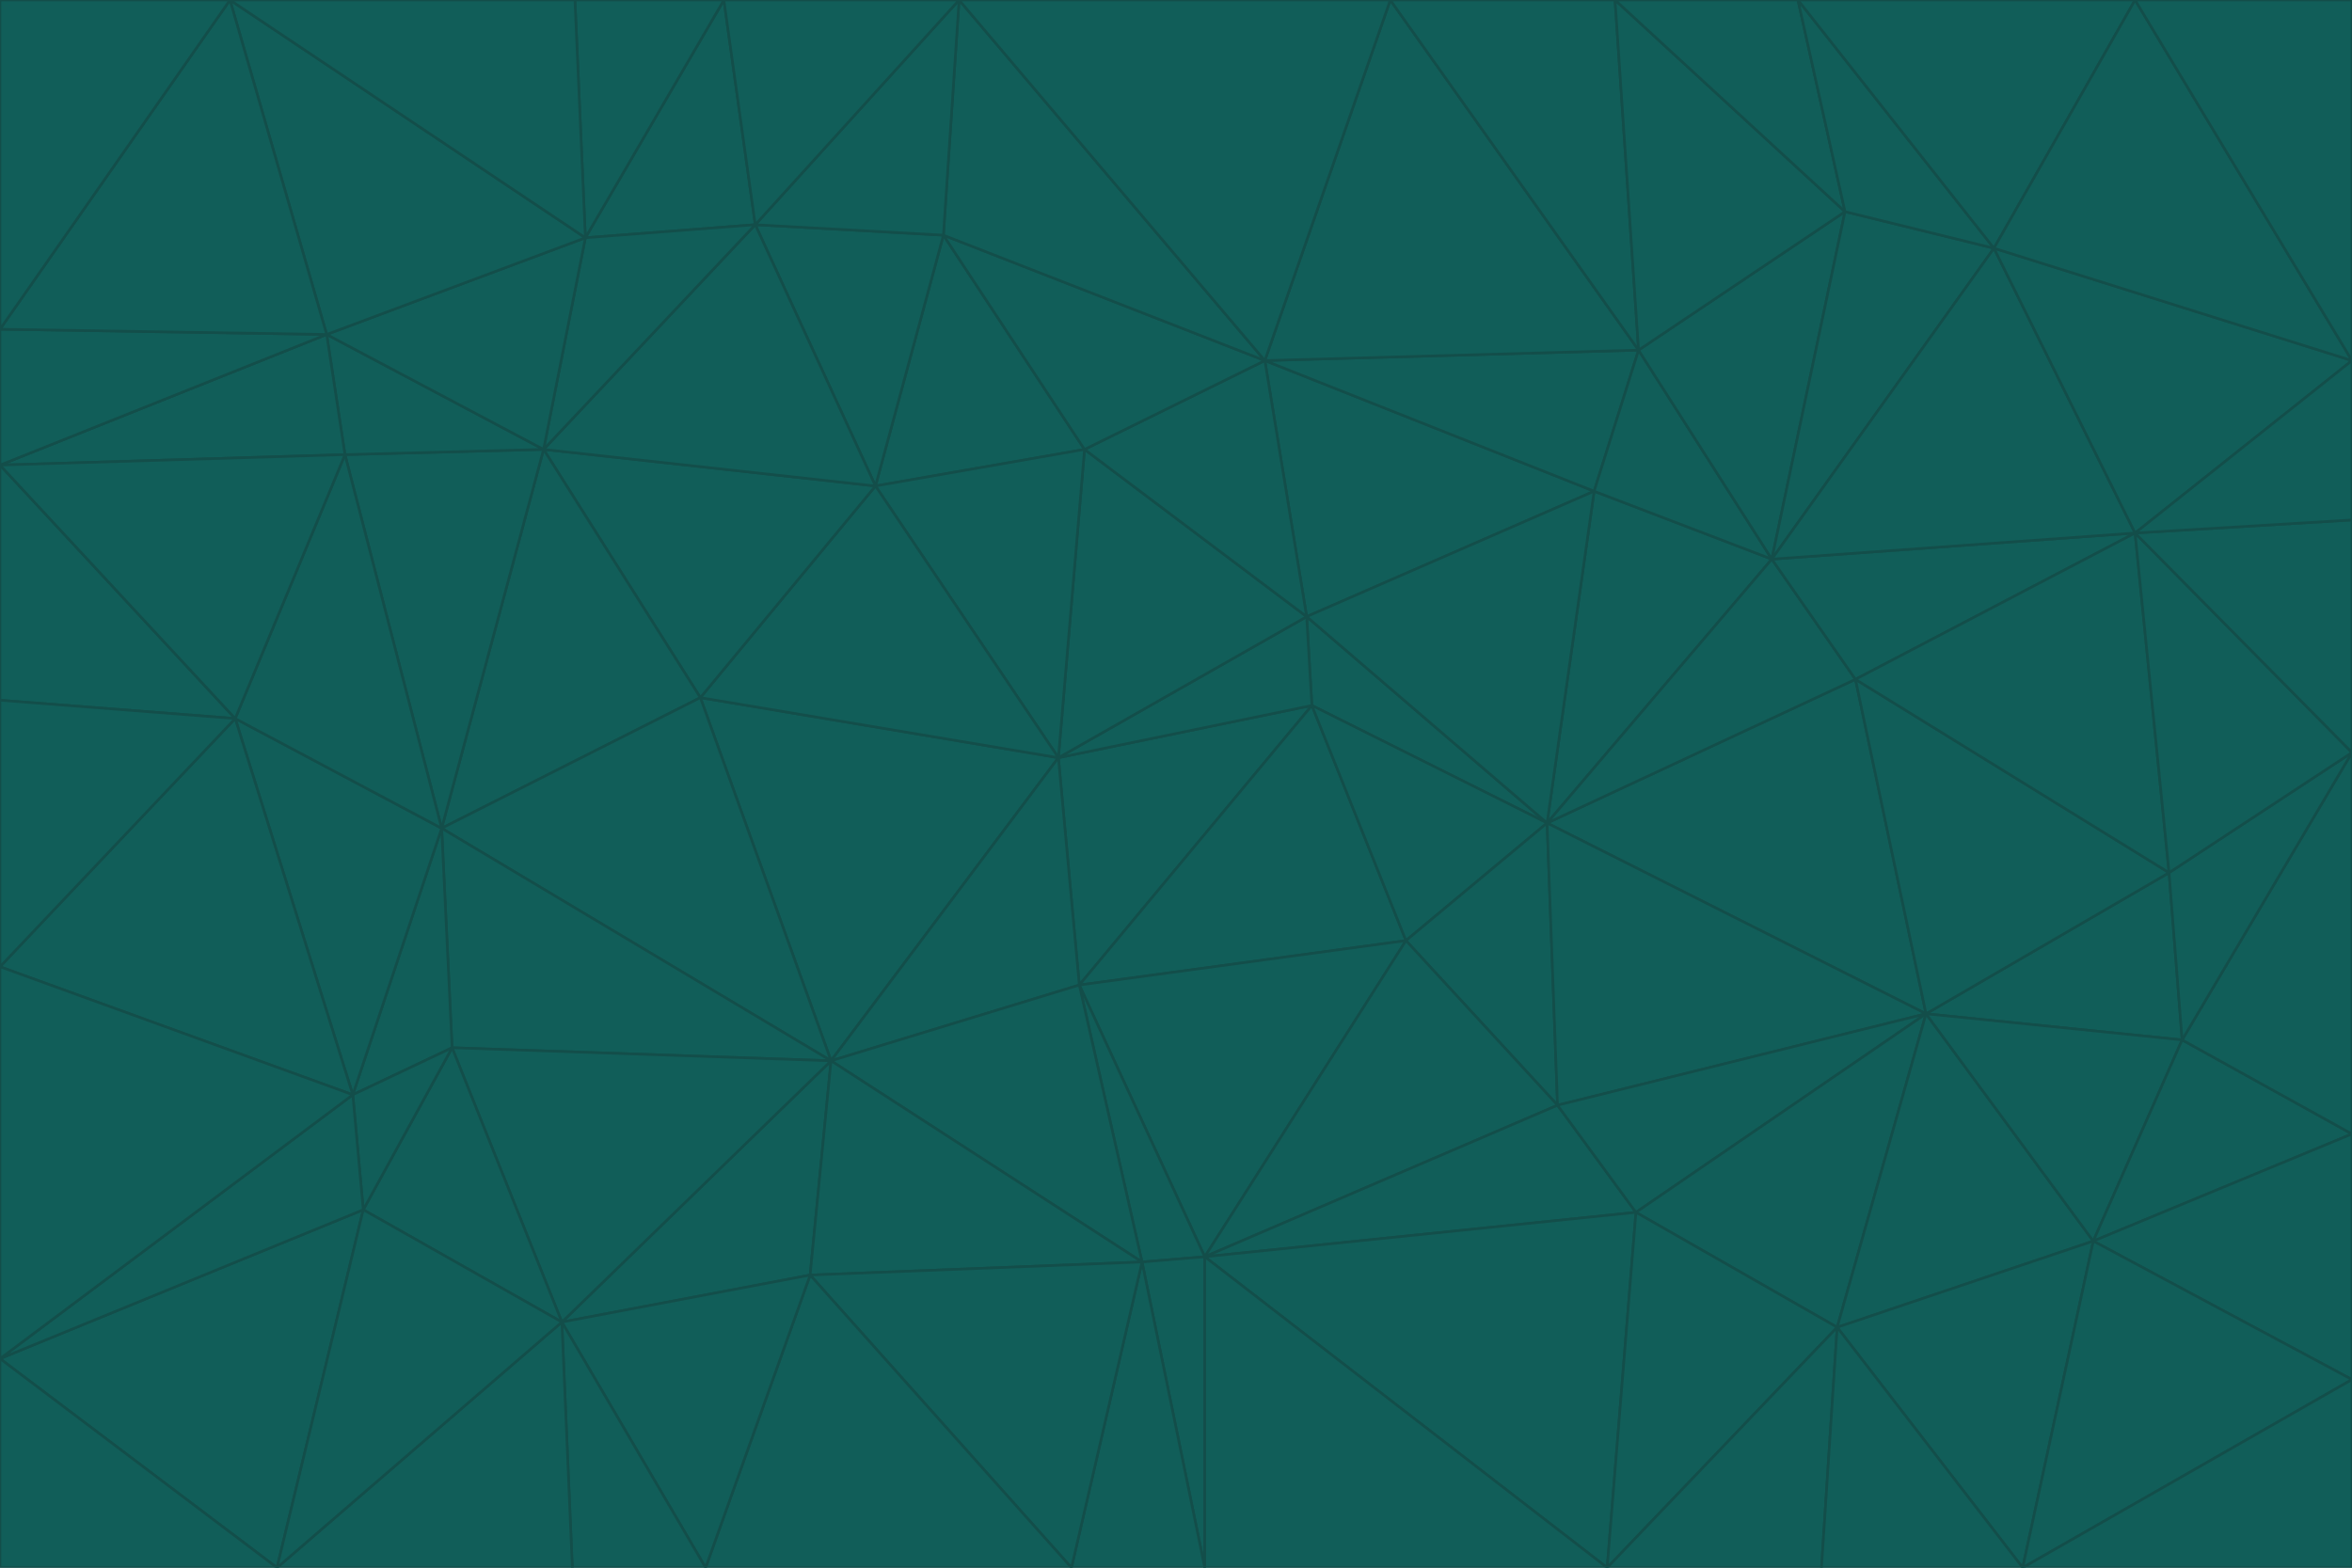 <svg id="visual" viewBox="0 0 900 600" width="900" height="600" xmlns="http://www.w3.org/2000/svg" xmlns:xlink="http://www.w3.org/1999/xlink" version="1.1"><g stroke-width="1" stroke-linejoin="bevel"><path d="M405 290L413 377L502 270Z" fill="#115e59" stroke="#134e4a"></path><path d="M413 377L538 360L502 270Z" fill="#115e59" stroke="#134e4a"></path><path d="M592 315L500 236L502 270Z" fill="#115e59" stroke="#134e4a"></path><path d="M502 270L500 236L405 290Z" fill="#115e59" stroke="#134e4a"></path><path d="M538 360L592 315L502 270Z" fill="#115e59" stroke="#134e4a"></path><path d="M413 377L461 481L538 360Z" fill="#115e59" stroke="#134e4a"></path><path d="M538 360L596 423L592 315Z" fill="#115e59" stroke="#134e4a"></path><path d="M413 377L437 483L461 481Z" fill="#115e59" stroke="#134e4a"></path><path d="M461 481L596 423L538 360Z" fill="#115e59" stroke="#134e4a"></path><path d="M500 236L415 172L405 290Z" fill="#115e59" stroke="#134e4a"></path><path d="M268 267L318 406L405 290Z" fill="#115e59" stroke="#134e4a"></path><path d="M405 290L318 406L413 377Z" fill="#115e59" stroke="#134e4a"></path><path d="M413 377L318 406L437 483Z" fill="#115e59" stroke="#134e4a"></path><path d="M610 188L484 138L500 236Z" fill="#115e59" stroke="#134e4a"></path><path d="M500 236L484 138L415 172Z" fill="#115e59" stroke="#134e4a"></path><path d="M361 90L335 186L415 172Z" fill="#115e59" stroke="#134e4a"></path><path d="M415 172L335 186L405 290Z" fill="#115e59" stroke="#134e4a"></path><path d="M678 214L610 188L592 315Z" fill="#115e59" stroke="#134e4a"></path><path d="M592 315L610 188L500 236Z" fill="#115e59" stroke="#134e4a"></path><path d="M335 186L268 267L405 290Z" fill="#115e59" stroke="#134e4a"></path><path d="M461 481L626 464L596 423Z" fill="#115e59" stroke="#134e4a"></path><path d="M737 388L710 260L592 315Z" fill="#115e59" stroke="#134e4a"></path><path d="M215 506L310 488L318 406Z" fill="#115e59" stroke="#134e4a"></path><path d="M318 406L310 488L437 483Z" fill="#115e59" stroke="#134e4a"></path><path d="M710 260L678 214L592 315Z" fill="#115e59" stroke="#134e4a"></path><path d="M610 188L627 134L484 138Z" fill="#115e59" stroke="#134e4a"></path><path d="M678 214L627 134L610 188Z" fill="#115e59" stroke="#134e4a"></path><path d="M737 388L592 315L596 423Z" fill="#115e59" stroke="#134e4a"></path><path d="M678 214L706 81L627 134Z" fill="#115e59" stroke="#134e4a"></path><path d="M484 138L361 90L415 172Z" fill="#115e59" stroke="#134e4a"></path><path d="M335 186L208 172L268 267Z" fill="#115e59" stroke="#134e4a"></path><path d="M367 0L361 90L484 138Z" fill="#115e59" stroke="#134e4a"></path><path d="M437 483L461 600L461 481Z" fill="#115e59" stroke="#134e4a"></path><path d="M461 481L615 600L626 464Z" fill="#115e59" stroke="#134e4a"></path><path d="M410 600L461 600L437 483Z" fill="#115e59" stroke="#134e4a"></path><path d="M310 488L410 600L437 483Z" fill="#115e59" stroke="#134e4a"></path><path d="M626 464L737 388L596 423Z" fill="#115e59" stroke="#134e4a"></path><path d="M703 508L737 388L626 464Z" fill="#115e59" stroke="#134e4a"></path><path d="M208 172L169 317L268 267Z" fill="#115e59" stroke="#134e4a"></path><path d="M268 267L169 317L318 406Z" fill="#115e59" stroke="#134e4a"></path><path d="M361 90L289 86L335 186Z" fill="#115e59" stroke="#134e4a"></path><path d="M615 600L703 508L626 464Z" fill="#115e59" stroke="#134e4a"></path><path d="M169 317L173 401L318 406Z" fill="#115e59" stroke="#134e4a"></path><path d="M310 488L270 600L410 600Z" fill="#115e59" stroke="#134e4a"></path><path d="M289 86L208 172L335 186Z" fill="#115e59" stroke="#134e4a"></path><path d="M173 401L215 506L318 406Z" fill="#115e59" stroke="#134e4a"></path><path d="M461 600L615 600L461 481Z" fill="#115e59" stroke="#134e4a"></path><path d="M215 506L270 600L310 488Z" fill="#115e59" stroke="#134e4a"></path><path d="M627 134L532 0L484 138Z" fill="#115e59" stroke="#134e4a"></path><path d="M361 90L367 0L289 86Z" fill="#115e59" stroke="#134e4a"></path><path d="M277 0L224 91L289 86Z" fill="#115e59" stroke="#134e4a"></path><path d="M289 86L224 91L208 172Z" fill="#115e59" stroke="#134e4a"></path><path d="M208 172L132 174L169 317Z" fill="#115e59" stroke="#134e4a"></path><path d="M173 401L139 463L215 506Z" fill="#115e59" stroke="#134e4a"></path><path d="M215 506L219 600L270 600Z" fill="#115e59" stroke="#134e4a"></path><path d="M169 317L135 419L173 401Z" fill="#115e59" stroke="#134e4a"></path><path d="M90 275L135 419L169 317Z" fill="#115e59" stroke="#134e4a"></path><path d="M532 0L367 0L484 138Z" fill="#115e59" stroke="#134e4a"></path><path d="M763 95L706 81L678 214Z" fill="#115e59" stroke="#134e4a"></path><path d="M627 134L618 0L532 0Z" fill="#115e59" stroke="#134e4a"></path><path d="M817 204L678 214L710 260Z" fill="#115e59" stroke="#134e4a"></path><path d="M135 419L139 463L173 401Z" fill="#115e59" stroke="#134e4a"></path><path d="M615 600L697 600L703 508Z" fill="#115e59" stroke="#134e4a"></path><path d="M835 398L830 334L737 388Z" fill="#115e59" stroke="#134e4a"></path><path d="M706 81L618 0L627 134Z" fill="#115e59" stroke="#134e4a"></path><path d="M106 600L219 600L215 506Z" fill="#115e59" stroke="#134e4a"></path><path d="M125 128L132 174L208 172Z" fill="#115e59" stroke="#134e4a"></path><path d="M801 475L737 388L703 508Z" fill="#115e59" stroke="#134e4a"></path><path d="M737 388L830 334L710 260Z" fill="#115e59" stroke="#134e4a"></path><path d="M774 600L801 475L703 508Z" fill="#115e59" stroke="#134e4a"></path><path d="M830 334L817 204L710 260Z" fill="#115e59" stroke="#134e4a"></path><path d="M132 174L90 275L169 317Z" fill="#115e59" stroke="#134e4a"></path><path d="M0 520L106 600L139 463Z" fill="#115e59" stroke="#134e4a"></path><path d="M367 0L277 0L289 86Z" fill="#115e59" stroke="#134e4a"></path><path d="M224 91L125 128L208 172Z" fill="#115e59" stroke="#134e4a"></path><path d="M801 475L835 398L737 388Z" fill="#115e59" stroke="#134e4a"></path><path d="M817 204L763 95L678 214Z" fill="#115e59" stroke="#134e4a"></path><path d="M706 81L688 0L618 0Z" fill="#115e59" stroke="#134e4a"></path><path d="M88 0L125 128L224 91Z" fill="#115e59" stroke="#134e4a"></path><path d="M0 178L0 268L90 275Z" fill="#115e59" stroke="#134e4a"></path><path d="M763 95L688 0L706 81Z" fill="#115e59" stroke="#134e4a"></path><path d="M277 0L220 0L224 91Z" fill="#115e59" stroke="#134e4a"></path><path d="M697 600L774 600L703 508Z" fill="#115e59" stroke="#134e4a"></path><path d="M801 475L900 434L835 398Z" fill="#115e59" stroke="#134e4a"></path><path d="M900 434L900 288L835 398Z" fill="#115e59" stroke="#134e4a"></path><path d="M835 398L900 288L830 334Z" fill="#115e59" stroke="#134e4a"></path><path d="M830 334L900 288L817 204Z" fill="#115e59" stroke="#134e4a"></path><path d="M817 204L900 138L763 95Z" fill="#115e59" stroke="#134e4a"></path><path d="M0 520L139 463L135 419Z" fill="#115e59" stroke="#134e4a"></path><path d="M139 463L106 600L215 506Z" fill="#115e59" stroke="#134e4a"></path><path d="M900 528L900 434L801 475Z" fill="#115e59" stroke="#134e4a"></path><path d="M900 288L900 199L817 204Z" fill="#115e59" stroke="#134e4a"></path><path d="M763 95L817 0L688 0Z" fill="#115e59" stroke="#134e4a"></path><path d="M90 275L0 370L135 419Z" fill="#115e59" stroke="#134e4a"></path><path d="M0 268L0 370L90 275Z" fill="#115e59" stroke="#134e4a"></path><path d="M0 178L132 174L125 128Z" fill="#115e59" stroke="#134e4a"></path><path d="M0 178L90 275L132 174Z" fill="#115e59" stroke="#134e4a"></path><path d="M900 199L900 138L817 204Z" fill="#115e59" stroke="#134e4a"></path><path d="M774 600L900 528L801 475Z" fill="#115e59" stroke="#134e4a"></path><path d="M900 138L817 0L763 95Z" fill="#115e59" stroke="#134e4a"></path><path d="M0 126L0 178L125 128Z" fill="#115e59" stroke="#134e4a"></path><path d="M220 0L88 0L224 91Z" fill="#115e59" stroke="#134e4a"></path><path d="M0 370L0 520L135 419Z" fill="#115e59" stroke="#134e4a"></path><path d="M88 0L0 126L125 128Z" fill="#115e59" stroke="#134e4a"></path><path d="M774 600L900 600L900 528Z" fill="#115e59" stroke="#134e4a"></path><path d="M0 520L0 600L106 600Z" fill="#115e59" stroke="#134e4a"></path><path d="M900 138L900 0L817 0Z" fill="#115e59" stroke="#134e4a"></path><path d="M88 0L0 0L0 126Z" fill="#115e59" stroke="#134e4a"></path></g></svg>